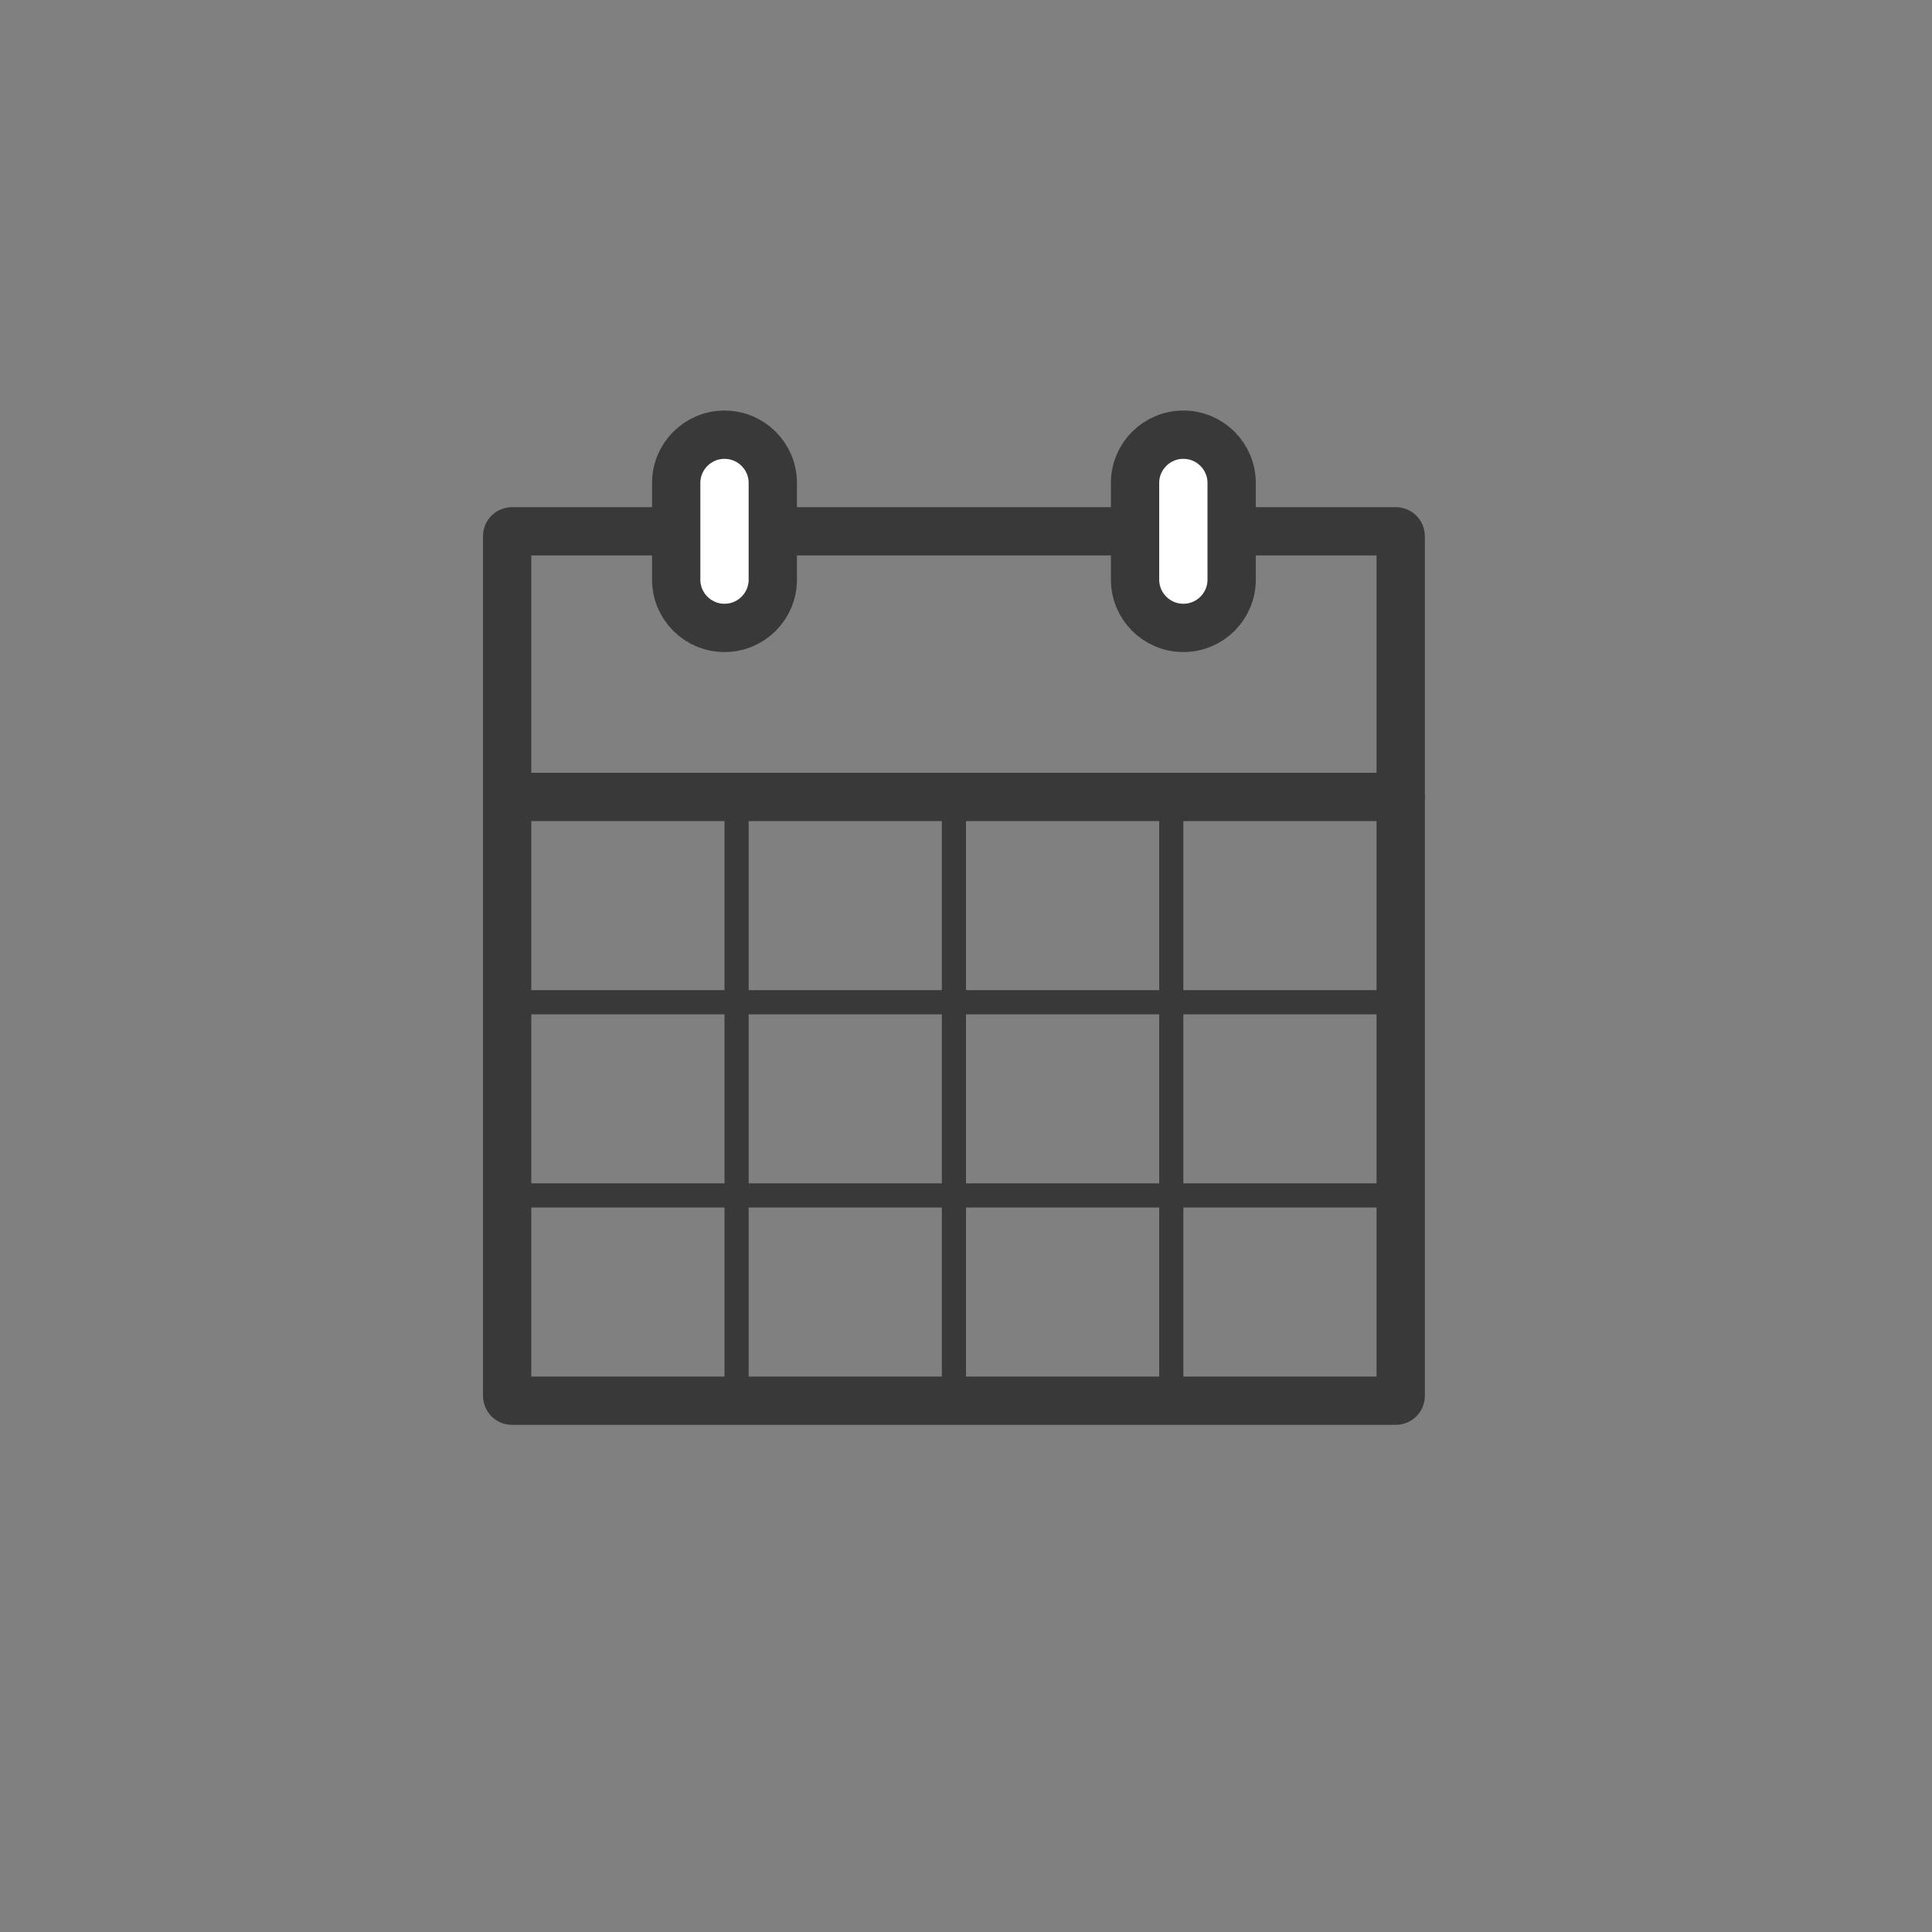 <svg width="80" height="80" viewBox="0 0 80 80" fill="none" xmlns="http://www.w3.org/2000/svg">
<rect x="0" y="0" width="80" height="80" fill="#808080" stroke="none"/>
<path d="M21.2 22H57.8C57.91 22 58 22.09 58 22.2V57.8C58 57.91 57.913 58 57.802 58H21.198C21.087 58 21 57.91 21 57.8V22.2C21 22.09 21.09 22 21.2 22Z" stroke="#393939" stroke-width="2" stroke-linecap="round"/>
<path d="M28 24V20C28 18.895 28.895 18 30 18C31.105 18 32 18.895 32 20V24C32 25.105 31.105 26 30 26C28.895 26 28 25.105 28 24Z" fill="white" stroke="#393939" stroke-width="2" stroke-linecap="round"/>
<path d="M47 24V20C47 18.895 47.895 18 49 18C50.105 18 51 18.895 51 20V24C51 25.105 50.105 26 49 26C47.895 26 47 25.105 47 24Z" fill="white" stroke="#393939" stroke-width="2" stroke-linecap="round"/>
<path d="M21 33H58" stroke="#393939" stroke-width="2" stroke-linecap="round"/>
<path d="M21 41.5H58" stroke="#393939" stroke-linecap="round"/>
<path d="M21 49.5H57.5" stroke="#393939" stroke-linecap="round"/>
<path d="M30.5 33V58" stroke="#393939" stroke-linecap="round"/>
<path d="M39.5 33V58" stroke="#393939" stroke-linecap="round"/>
<path d="M48.5 33.5V57.5" stroke="#393939" stroke-linecap="round"/>
</svg>
